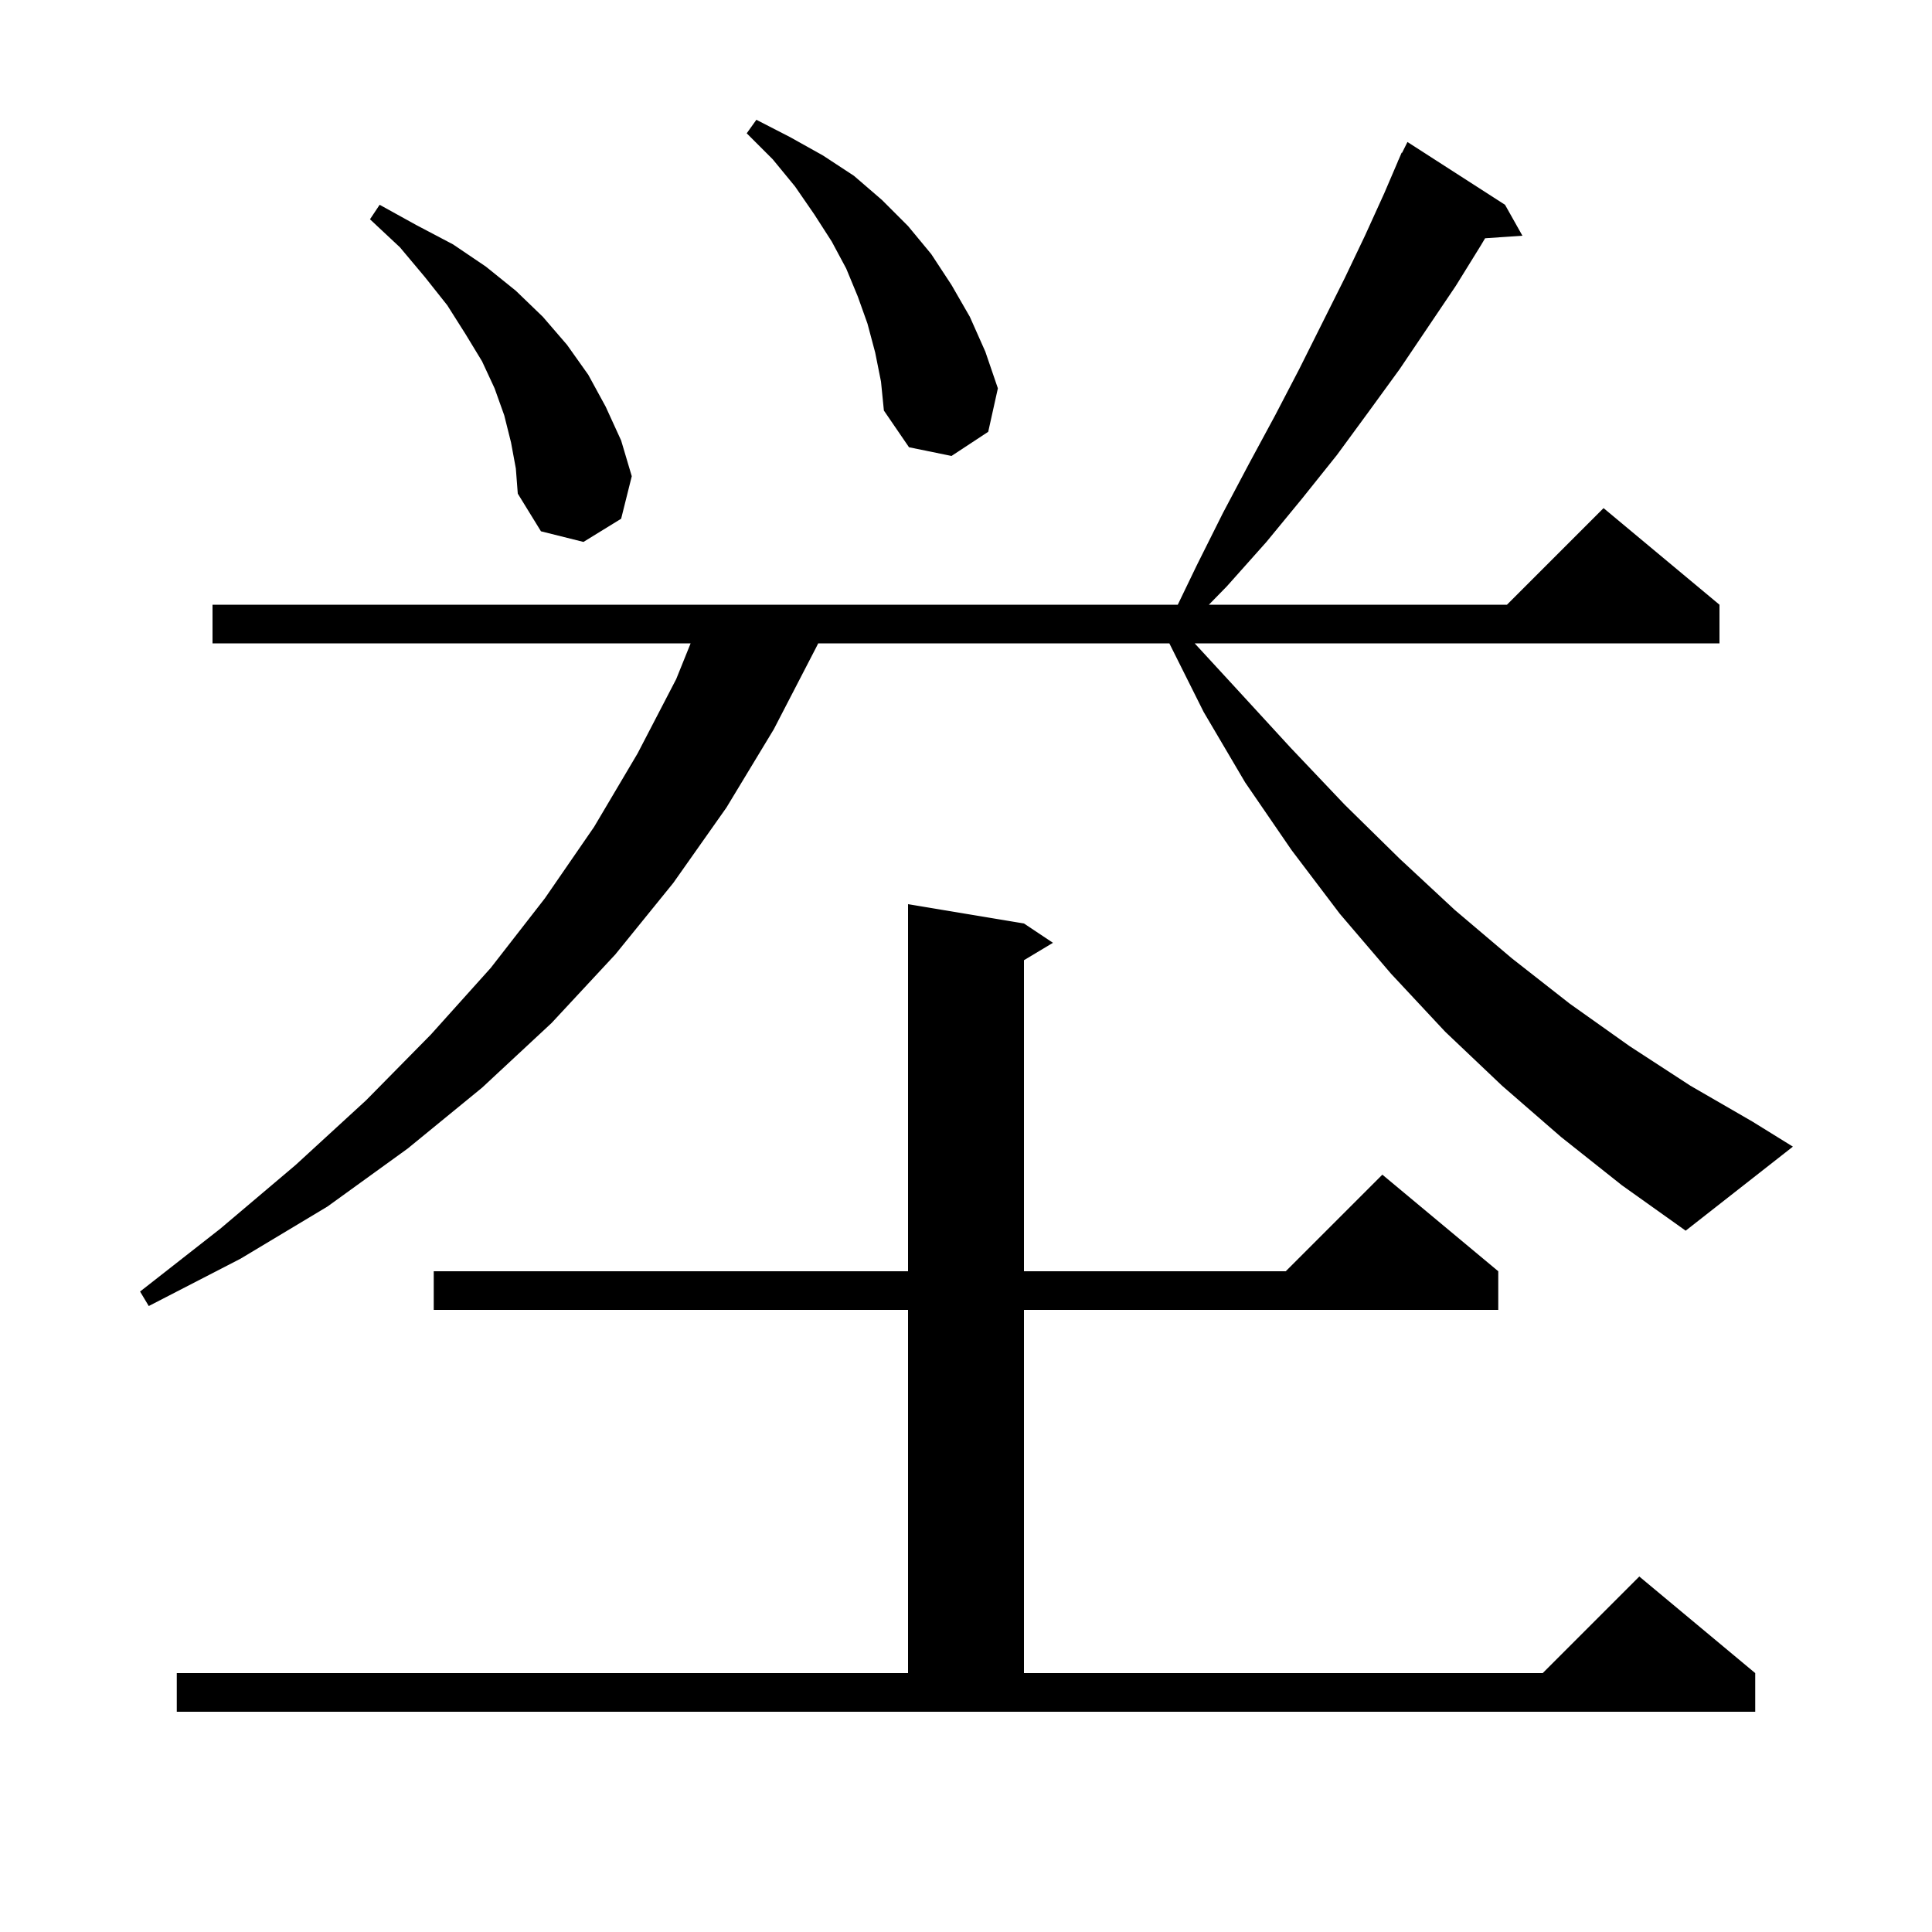 <svg xmlns="http://www.w3.org/2000/svg" xmlns:xlink="http://www.w3.org/1999/xlink" version="1.1" baseProfile="full" viewBox="0 0 200 200" width="200" height="200">
<g fill="black">
<path d="M 18.3 173.2 L 94.0 173.2 L 94.0 135.6 L 44.9 135.6 L 44.9 131.6 L 94.0 131.6 L 94.0 93.6 L 106.0 95.6 L 109.0 97.6 L 106.0 99.4 L 106.0 131.6 L 133.1 131.6 L 143.1 121.6 L 155.1 131.6 L 155.1 135.6 L 106.0 135.6 L 106.0 173.2 L 159.7 173.2 L 169.7 163.2 L 181.7 173.2 L 181.7 177.2 L 18.3 177.2 Z M 161.6 117.7 L 155.5 112.4 L 149.6 106.8 L 144.0 100.8 L 138.7 94.6 L 133.7 88.0 L 128.9 81.0 L 124.6 73.7 L 121.05 66.6 L 84.7 66.6 L 84.5 67.0 L 80.1 75.5 L 75.2 83.6 L 69.7 91.4 L 63.7 98.8 L 57.1 105.9 L 49.9 112.6 L 42.2 118.9 L 33.9 124.9 L 24.9 130.3 L 15.4 135.2 L 14.5 133.7 L 22.8 127.2 L 30.6 120.6 L 37.9 113.9 L 44.6 107.1 L 50.8 100.2 L 56.4 93.0 L 61.5 85.6 L 66.0 78.0 L 70.0 70.3 L 71.493 66.6 L 22.0 66.6 L 22.0 62.6 L 121.923 62.6 L 123.9 58.5 L 126.6 53.1 L 129.3 48.0 L 132.0 43.0 L 134.5 38.2 L 139.2 28.8 L 141.3 24.4 L 143.3 20.0 L 144.712 16.705 L 144.7 16.7 L 144.8 16.5 L 145.1 15.8 L 145.14 15.82 L 145.7 14.7 L 155.8 21.2 L 157.6 24.4 L 153.737 24.666 L 153.3 25.4 L 150.7 29.6 L 144.9 38.2 L 141.7 42.6 L 138.4 47.1 L 134.8 51.6 L 131.1 56.1 L 127.0 60.7 L 125.143 62.6 L 156.0 62.6 L 166.0 52.6 L 178.0 62.6 L 178.0 66.6 L 123.673 66.6 L 128.0 71.3 L 133.6 77.4 L 139.2 83.3 L 144.9 88.9 L 150.6 94.2 L 156.5 99.2 L 162.5 103.9 L 168.7 108.3 L 175.0 112.4 L 181.4 116.1 L 185.6 118.7 L 174.5 127.4 L 167.9 122.7 Z M 52.9 45.8 L 52.2 43.0 L 51.2 40.2 L 49.9 37.4 L 48.2 34.6 L 46.3 31.6 L 44.0 28.7 L 41.4 25.6 L 38.3 22.7 L 39.3 21.2 L 43.1 23.3 L 46.9 25.3 L 50.3 27.6 L 53.4 30.1 L 56.2 32.8 L 58.7 35.7 L 60.9 38.8 L 62.7 42.1 L 64.3 45.6 L 65.4 49.3 L 64.3 53.7 L 60.4 56.1 L 56.0 55.0 L 53.6 51.1 L 53.4 48.5 Z M 90.6 36.5 L 89.8 33.5 L 88.8 30.7 L 87.6 27.8 L 86.1 25.0 L 84.3 22.2 L 82.3 19.3 L 80.0 16.5 L 77.3 13.8 L 78.3 12.4 L 81.8 14.2 L 85.2 16.1 L 88.4 18.2 L 91.3 20.7 L 94.0 23.4 L 96.4 26.3 L 98.5 29.5 L 100.4 32.8 L 102.0 36.4 L 103.3 40.2 L 102.3 44.7 L 98.5 47.2 L 94.1 46.3 L 91.5 42.5 L 91.2 39.5 Z " />
</g>
</svg>
